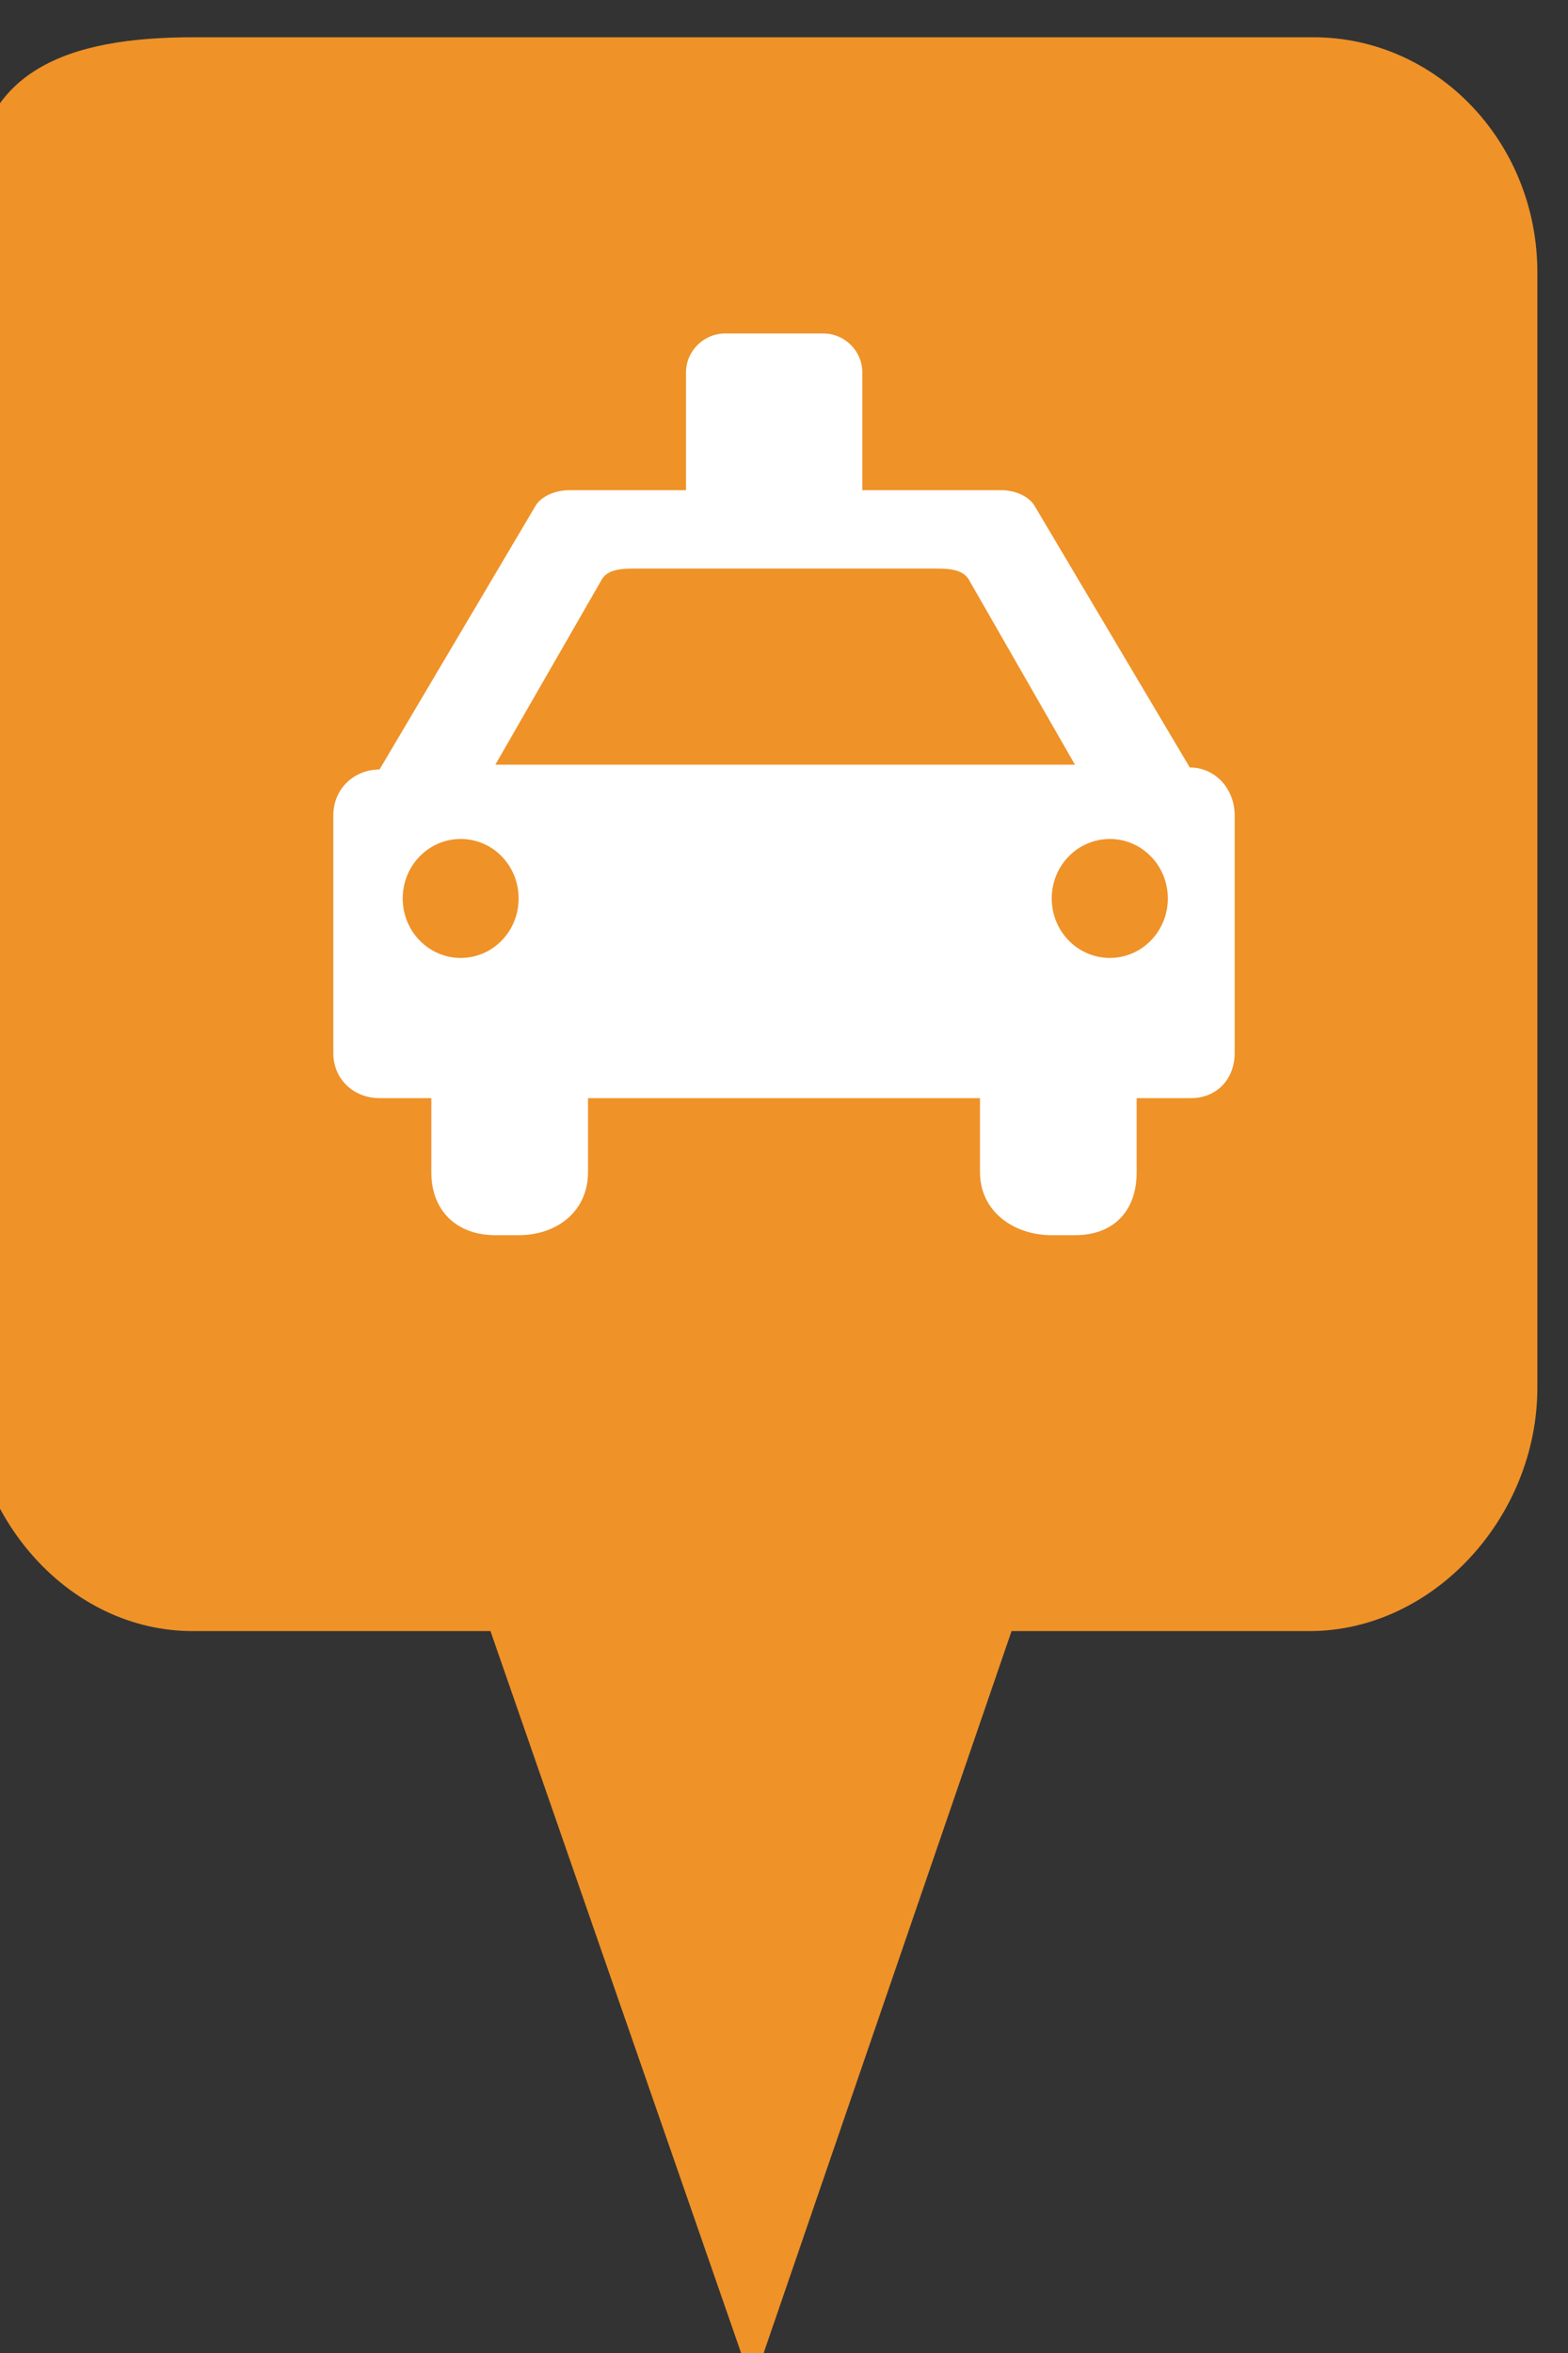 <?xml version="1.0" encoding="utf-8"?> <!DOCTYPE svg PUBLIC "-//W3C//DTD SVG 1.1//EN" "http://www.w3.org/Graphics/SVG/1.1/DTD/svg11.dtd"><svg version="1.1" id="marker-circle-blue" xmlns="http://www.w3.org/2000/svg" xmlns:xlink="http://www.w3.org/1999/xlink" x="0px"  y="0px" width="24px" height="36px" viewBox="0 0 24 36" enable-background="new 0 0 24 36" xml:space="preserve"><rect x="0" y="0" width="24" height="36" fill="#333333" stroke="none"/><path fill="#EF9228" d="M20.103,0.57H2.959c-1.893,0-3.365,0.487-3.365,2.472l-0.063,18.189c0,1.979,1.526,3.724,3.418,3.724h4.558
		l4.01,11.545l3.966-11.545h4.56c1.894,0,3.488-1.744,3.488-3.724V4.166C23.531,2.18,21.996,0.57,20.103,0.57z"></path><path fill="#ffffff" transform="translate(4.5 4.5)" d="M 13.711 7.242 L 11.344 3.254 C 11.25 3.082 11.02 3 10.828 3 L 8.699 3 L 8.699 1.199 C 8.699 0.871 8.43 0.602 8.102 0.602 L 6.602 0.602 C 6.27 0.602 6 0.871 6 1.199 L 6 3 L 4.211 3 C 4.016 3 3.781 3.082 3.688 3.254 L 1.309 7.273 C 0.918 7.273 0.602 7.57 0.602 7.973 L 0.602 11.613 C 0.602 12.016 0.918 12.301 1.309 12.301 L 2.102 12.301 L 2.102 13.434 C 2.102 14.035 2.5 14.398 3.082 14.398 L 3.438 14.398 C 4.023 14.398 4.5 14.035 4.5 13.434 L 4.5 12.301 L 10.5 12.301 L 10.5 13.434 C 10.5 14.035 11.016 14.398 11.598 14.398 L 11.953 14.398 C 12.539 14.398 12.898 14.035 12.898 13.434 L 12.898 12.301 L 13.73 12.301 C 14.117 12.301 14.398 12.016 14.398 11.613 L 14.398 7.973 C 14.398 7.57 14.102 7.242 13.711 7.242 Z M 2.551 10.156 C 2.062 10.156 1.664 9.75 1.664 9.246 C 1.664 8.742 2.062 8.336 2.551 8.336 C 3.043 8.336 3.438 8.742 3.438 9.246 C 3.438 9.75 3.043 10.156 2.551 10.156 Z M 3.082 7.199 L 4.699 4.387 C 4.785 4.207 5.02 4.199 5.211 4.199 L 9.824 4.199 C 10.02 4.199 10.25 4.207 10.34 4.387 L 11.953 7.199 Z M 12.488 10.156 C 11.996 10.156 11.598 9.75 11.598 9.246 C 11.598 8.742 11.996 8.336 12.488 8.336 C 12.977 8.336 13.375 8.742 13.375 9.246 C 13.375 9.75 12.977 10.156 12.488 10.156 Z M 12.488 10.156 "></path> </svg>